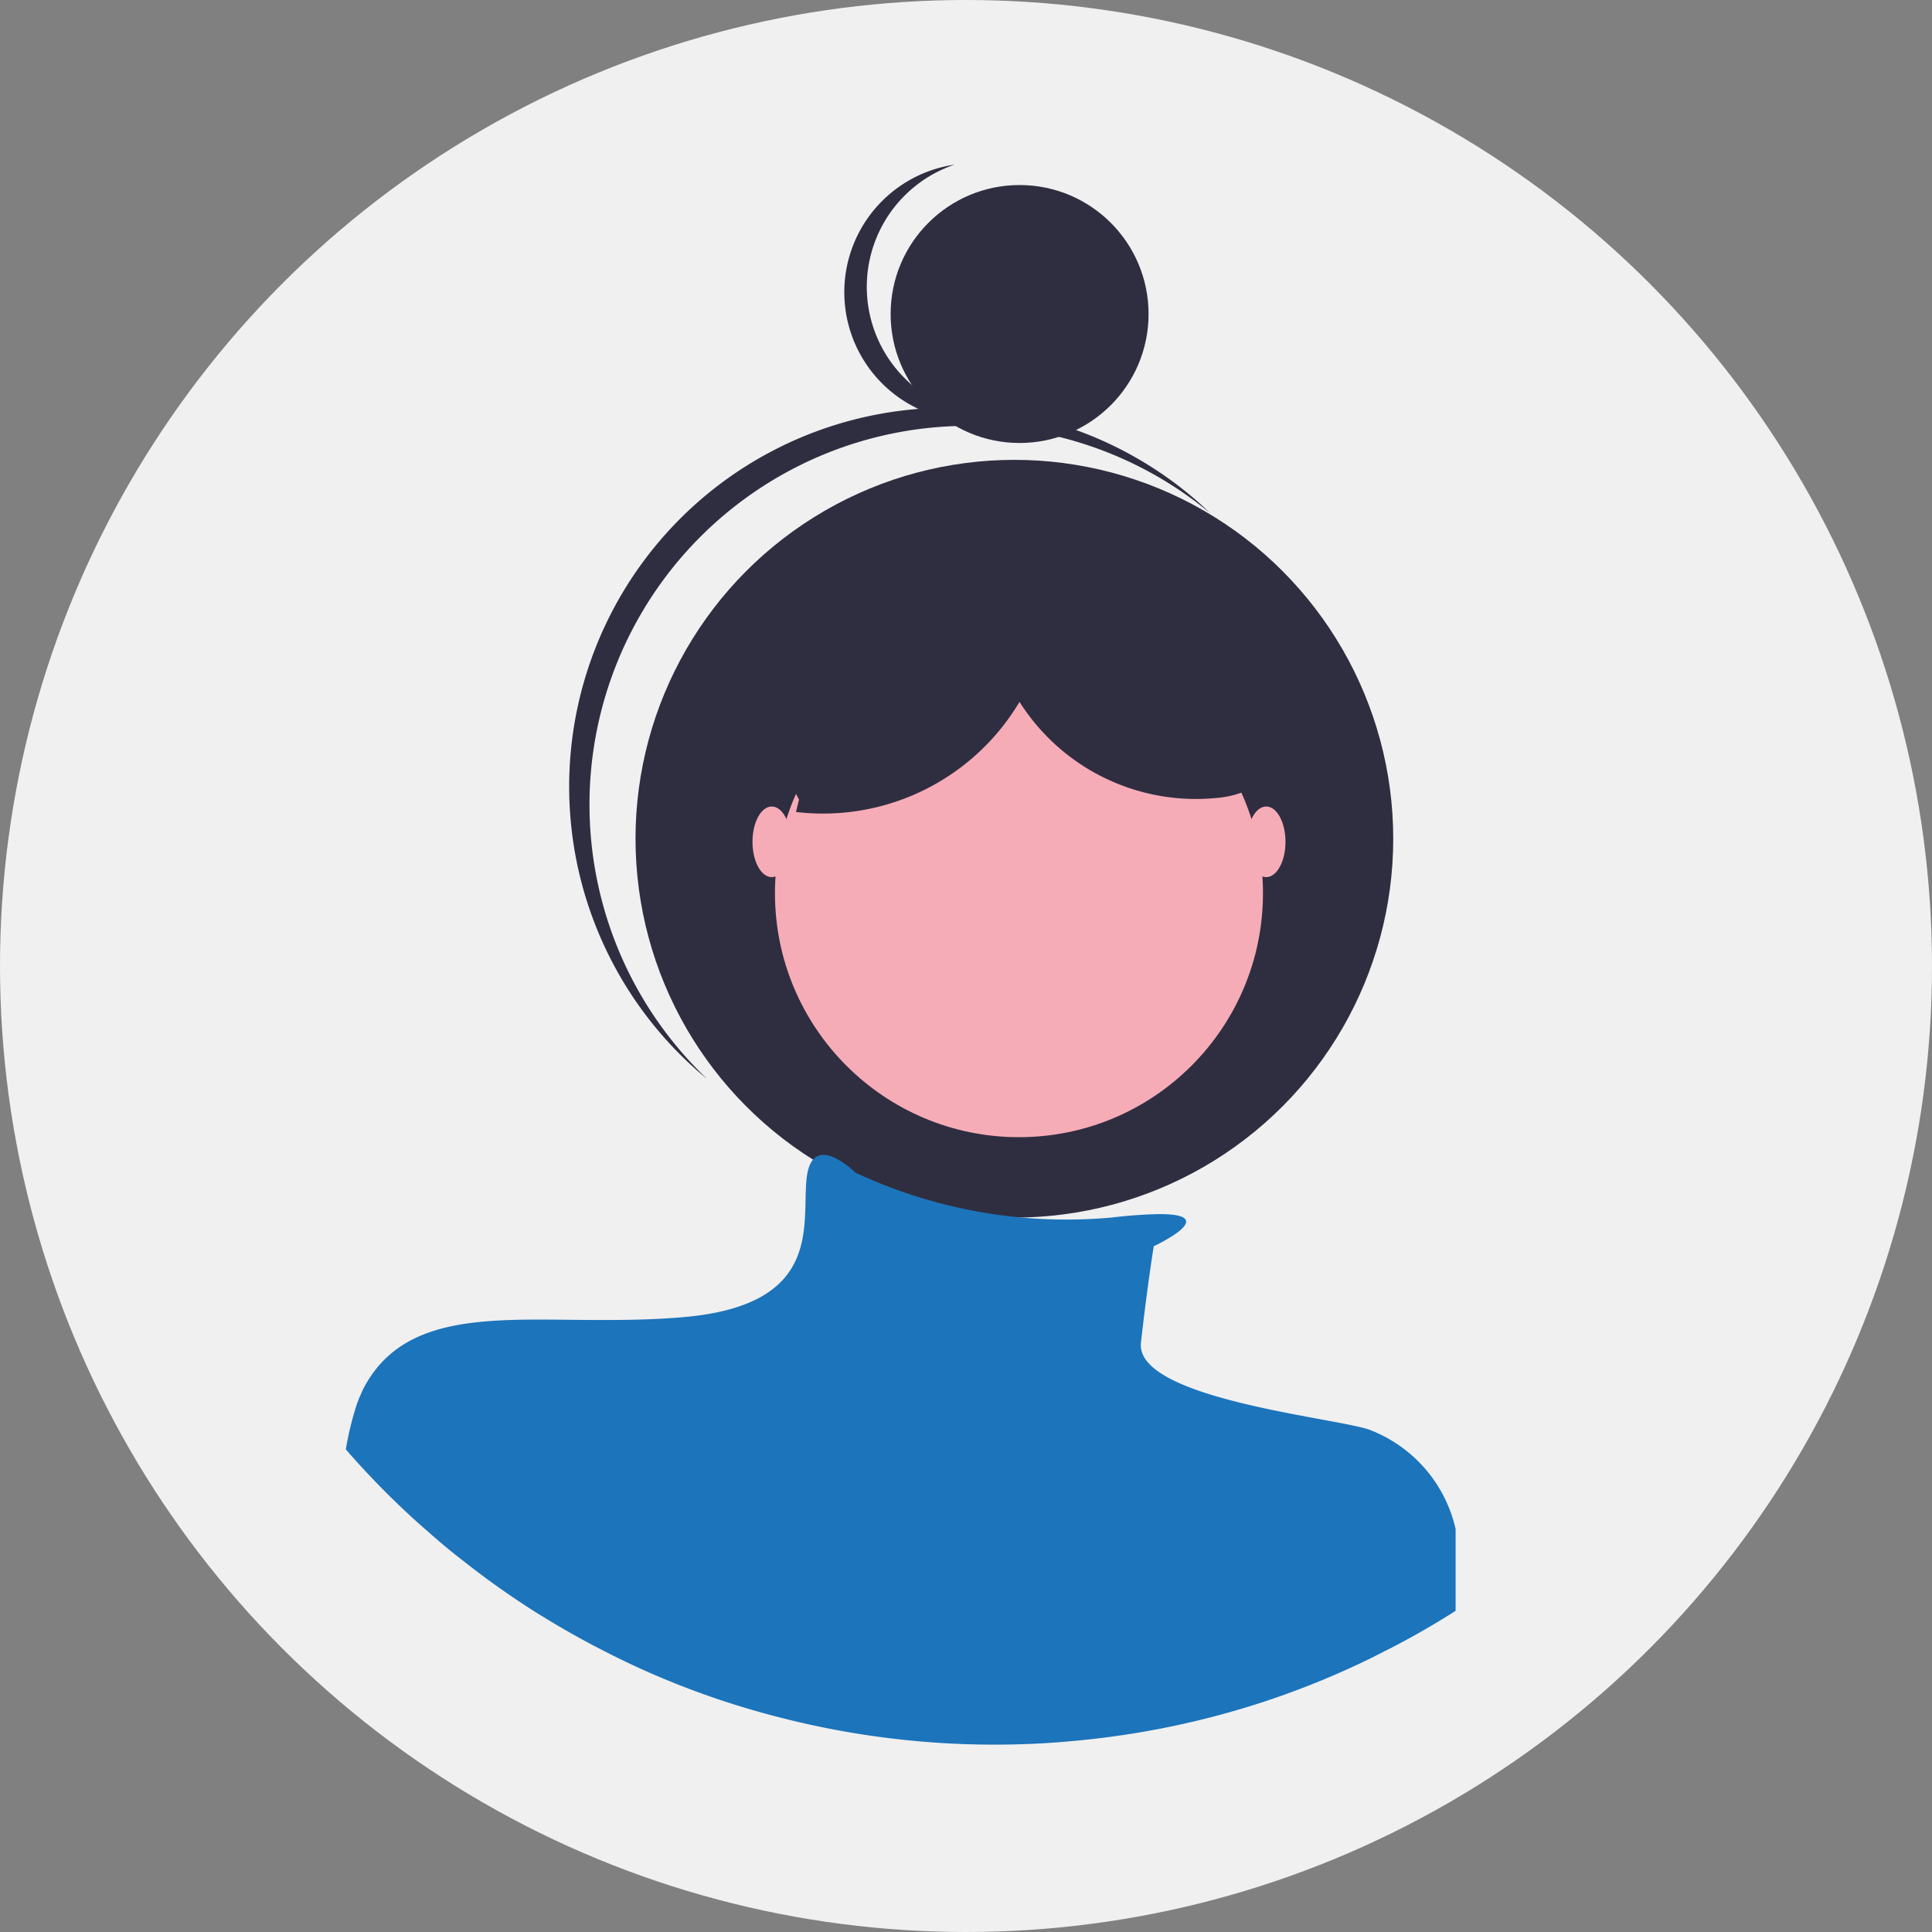 <svg xmlns="http://www.w3.org/2000/svg" xmlns:xlink="http://www.w3.org/1999/xlink" width="248.044" height="248.044" viewBox="0 0 248.044 248.044">
  <rect x="0" y="0" width="248.044" height="248.044" fill="#808080" stroke="none"/>
  <defs>
    <clipPath id="clip-path">
      <rect width="248.044" height="248.044" fill="none"/>
    </clipPath>
  </defs>
  <g id="Repeat_Grid_1" data-name="Repeat Grid 1" clip-path="url(#clip-path)">
    <g id="Group_5600" data-name="Group 5600" transform="translate(-1014.732 -1946.228)">
      <circle id="Ellipse_73" data-name="Ellipse 73" cx="124.022" cy="124.022" r="124.022" transform="translate(1014.732 1946.228)" fill="#f0f0f0"/>
      <circle id="Ellipse_188" data-name="Ellipse 188" cx="16.558" cy="16.558" r="16.558" transform="translate(1129.077 1969.985)" fill="#2f2e41"/>
      <path id="Path_969" data-name="Path 969" d="M599.175,428.848a16.56,16.56,0,0,1,6.021-27.793,16.554,16.554,0,1,0,7.675,32.069,16.519,16.519,0,0,1-13.7-4.277Z" transform="translate(532.094 1566.31)" fill="#2f2e41"/>
      <circle id="Ellipse_189" data-name="Ellipse 189" cx="48.641" cy="48.641" r="48.641" transform="translate(1096.324 2005.268)" fill="#2f2e41"/>
      <path id="Path_970" data-name="Path 970" d="M585.134,438.067a48.634,48.634,0,0,1,67.411-5.1c-.4-.379-.793-.76-1.2-1.126A48.641,48.641,0,1,0,586.429,504.3l.278.247c.413.367.837.714,1.259,1.065a48.633,48.633,0,0,1-2.83-67.544Z" transform="translate(517.562 1579.151)" fill="#2f2e41"/>
      <circle id="Ellipse_190" data-name="Ellipse 190" cx="31.327" cy="31.327" r="31.327" transform="translate(1114.227 2029.573)" fill="#f6acb7"/>
      <path id="Path_1626" data-name="Path 1626" d="M695.847,523.91v10.511c-1.924,1.23-3.868,2.38-5.851,3.471-.793.436-1.586.853-2.379,1.269l-.476.238c-.992.5-1.964,1.012-2.975,1.488-.019.02-.06.02-.079.04a108.289,108.289,0,0,1-13.864,5.494c-.019,0-.039.02-.059.02a110.076,110.076,0,0,1-23.085,4.661c-3.431.337-6.9.5-10.412.5a110.537,110.537,0,0,1-28.5-3.729,107.334,107.334,0,0,1-13.922-4.7c-.04-.02-.06-.02-.1-.04-.456-.2-.952-.4-1.408-.6-2.241-.972-4.423-2.023-6.565-3.133l-.932-.476c-2.281-1.21-4.522-2.479-6.724-3.848l-.119-.06a108.6,108.6,0,0,1-9.8-6.882c-1.606-1.23-3.153-2.519-4.661-3.867-.793-.674-1.586-1.388-2.34-2.082a107.33,107.33,0,0,1-8.231-8.488,40.113,40.113,0,0,1,1.508-6.089l.019-.02a8.891,8.891,0,0,1,.417-.992,7.91,7.91,0,0,1,.377-.833c3.55-6.644,9.976-8.29,17.949-8.647,4.5-.2,9.479.02,14.736-.04,2.776-.02,5.652-.119,8.528-.377,18.147-1.646,14.855-12.356,15.668-18.127.813-5.593,5.851-.754,6.188-.436l.019.02a64,64,0,0,0,32.922,5.771c1.944-.238,3.887-.377,5.831-.436,5.117-.06,4.006,1.408,2.242,2.618a22.162,22.162,0,0,1-2.677,1.507s-.813,4.958-1.646,12.375c-.793,7.1,24.216,9.559,29.115,11.106h.019a17.885,17.885,0,0,1,11.265,12.812Z" transform="translate(505.768 1618.615)" fill="#1c74bb"/>
      <path id="Ellipse_191" data-name="Ellipse 191" d="M2.473,0C3.839,0,4.946,2.03,4.946,4.534S3.839,9.067,2.473,9.067,0,7.038,0,4.534,1.107,0,2.473,0Z" transform="translate(1111.342 2049.773)" fill="#f6acb7"/>
      <ellipse id="Ellipse_192" data-name="Ellipse 192" cx="2.473" cy="4.534" rx="2.473" ry="4.534" transform="translate(1174.825 2049.773)" fill="#f6acb7"/>
      <path id="Path_1636" data-name="Path 1636" d="M650.458,448.5A15.25,15.25,0,0,0,643,439.545a42.545,42.545,0,0,0-11.253-3.956,74.045,74.045,0,0,0-21.075-2.884c-7.108.349-14.374,2.8-19.2,8.03s-6.619,13.526-3.1,19.712l-.389,1.6a29.366,29.366,0,0,0,28.7-14.136,26.809,26.809,0,0,0,25.374,12.328,11.887,11.887,0,0,0,4.531-1.3,9.427,9.427,0,0,0,3.877-10.436Z" transform="translate(528.941 1588.429)" fill="#2f2e41"/>
    </g>
  </g>
</svg>
